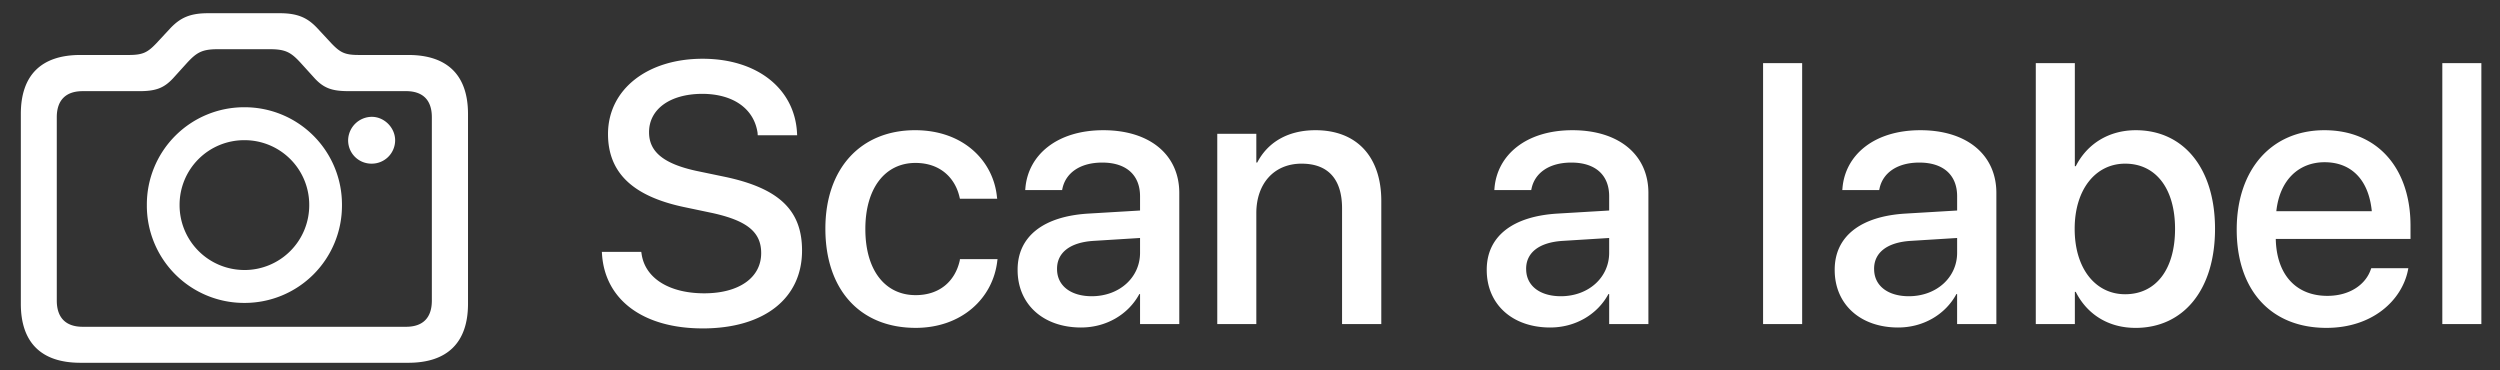 <svg width="108" height="16" fill="none" xmlns="http://www.w3.org/2000/svg"><rect width="100%" height="100%" fill="#333333" stroke="none"/><path d="M3.469 15.672H17.64c1.687 0 2.578-.875 2.578-2.547V4.922c0-1.672-.89-2.547-2.578-2.547h-2.133c-.61 0-.805-.102-1.188-.5l-.617-.664c-.406-.43-.82-.64-1.617-.64H8.984c-.796 0-1.203.21-1.617.64l-.617.664c-.375.39-.578.5-1.188.5H3.47c-1.688 0-2.57.875-2.57 2.547v8.203c0 1.672.882 2.547 2.57 2.547zm.101-1.555c-.71 0-1.117-.375-1.117-1.133V5.063c0-.75.406-1.125 1.117-1.125h2.446c.703 0 1.062-.126 1.46-.555l.594-.656c.438-.477.672-.602 1.36-.602h2.21c.688 0 .922.125 1.352.594l.602.664c.398.43.758.554 1.46.554h2.485c.719 0 1.117.376 1.117 1.126v7.921c0 .758-.398 1.133-1.117 1.133H3.57zm6.985-1.031a4.203 4.203 0 004.218-4.227 4.203 4.203 0 00-4.218-4.226 4.201 4.201 0 00-4.211 4.226 4.201 4.201 0 004.21 4.227zm4.484-7.024c0 .57.461 1.016 1.024 1.008a1.01 1.01 0 001.007-1.008c0-.546-.468-1.015-1.008-1.015a1.03 1.03 0 00-1.023 1.016zm-4.484 5.602A2.8 2.8 0 017.758 8.86a2.79 2.79 0 012.797-2.804 2.792 2.792 0 012.804 2.804 2.797 2.797 0 01-2.804 2.805zm19.797 2.524c2.671 0 4.296-1.305 4.296-3.36v-.008c0-1.742-1-2.687-3.328-3.18l-1.234-.257c-1.406-.305-2.047-.82-2.047-1.664V5.71c0-.984.89-1.649 2.29-1.656 1.335 0 2.241.633 2.398 1.68l.007.109h1.703l-.007-.133c-.117-1.89-1.727-3.172-4.078-3.172-2.383 0-4.079 1.32-4.086 3.242v.008c0 1.672 1.07 2.688 3.28 3.156l1.227.258c1.493.328 2.11.82 2.11 1.727v.008c0 1.054-.953 1.734-2.461 1.734s-2.547-.649-2.703-1.688l-.016-.101H26l.008.117c.14 1.984 1.812 3.188 4.344 3.188zm9.203-.024c1.976 0 3.351-1.266 3.53-2.914l.009-.055h-1.625l-.008.063c-.203.89-.867 1.492-1.906 1.492-1.305 0-2.172-1.055-2.172-2.852v-.007c0-1.758.851-2.852 2.164-2.852 1.101 0 1.726.68 1.906 1.484l.016.063h1.61l-.009-.055c-.14-1.547-1.422-2.906-3.539-2.906-2.343 0-3.875 1.648-3.875 4.25v.008c0 2.633 1.5 4.281 3.899 4.281zm7.148-.016c1.086 0 2.04-.562 2.516-1.445h.031V14h1.695V8.336c0-1.649-1.273-2.711-3.28-2.711-2.024 0-3.25 1.086-3.368 2.5l-.008.086h1.594l.015-.07c.141-.657.743-1.118 1.72-1.118 1.046 0 1.632.547 1.632 1.454v.617l-2.234.133c-1.946.117-3.055.992-3.055 2.421v.016c0 1.477 1.102 2.484 2.742 2.484zm-1.039-2.523v-.016c0-.695.563-1.14 1.578-1.203l2.008-.125v.64c0 1.071-.898 1.876-2.086 1.876-.906 0-1.5-.453-1.5-1.172zM52.586 14h1.687V9.21c0-1.28.766-2.14 1.954-2.14 1.171 0 1.75.696 1.75 1.93v5h1.695V8.68c0-1.89-1.04-3.055-2.844-3.055-1.242 0-2.086.563-2.516 1.398h-.039V5.781h-1.687V14zm14.383.148c1.086 0 2.039-.562 2.515-1.445h.032V14h1.695V8.336c0-1.649-1.273-2.711-3.281-2.711-2.024 0-3.25 1.086-3.368 2.5l-.007.086h1.593l.016-.07c.14-.657.742-1.118 1.719-1.118 1.047 0 1.633.547 1.633 1.454v.617l-2.235.133c-1.945.117-3.054.992-3.054 2.421v.016c0 1.477 1.101 2.484 2.742 2.484zm-1.04-2.523v-.016c0-.695.563-1.14 1.579-1.203l2.008-.125v.64c0 1.071-.899 1.876-2.086 1.876-.907 0-1.5-.453-1.5-1.172zM76.165 14h1.688V2.727h-1.688V14zm5.836.148c1.086 0 2.04-.562 2.516-1.445h.03V14h1.696V8.336c0-1.649-1.273-2.711-3.281-2.711-2.023 0-3.25 1.086-3.367 2.5l-.008.086h1.594l.015-.07c.14-.657.743-1.118 1.72-1.118 1.046 0 1.632.547 1.632 1.454v.617l-2.234.133c-1.946.117-3.055.992-3.055 2.421v.016c0 1.477 1.101 2.484 2.742 2.484zm-1.04-2.523v-.016c0-.695.563-1.14 1.58-1.203l2.007-.125v.64c0 1.071-.899 1.876-2.086 1.876-.906 0-1.5-.453-1.5-1.172zm11.29 2.54c2.086 0 3.438-1.657 3.438-4.274v-.008c0-2.617-1.36-4.258-3.422-4.258-1.164 0-2.102.586-2.594 1.555h-.04V2.727h-1.687V14h1.688v-1.39h.039c.484.96 1.398 1.554 2.578 1.554zm-.445-1.454c-1.282 0-2.18-1.11-2.18-2.82v-.008c0-1.703.906-2.813 2.18-2.813 1.328 0 2.156 1.078 2.156 2.813v.008c0 1.75-.828 2.82-2.156 2.82zm8.695 1.453c1.992 0 3.258-1.187 3.523-2.492l.016-.086h-1.601l-.024.062c-.211.618-.875 1.133-1.875 1.133-1.344 0-2.195-.906-2.227-2.46h5.821V9.75c0-2.469-1.414-4.125-3.719-4.125-2.305 0-3.789 1.719-3.789 4.29v.007c0 2.594 1.46 4.242 3.875 4.242zm-.078-7.156c1.101 0 1.898.695 2.039 2.117h-4.125c.148-1.375.992-2.117 2.086-2.117zM105.508 14h1.687V2.727h-1.687V14z" fill="#fff"/></svg>